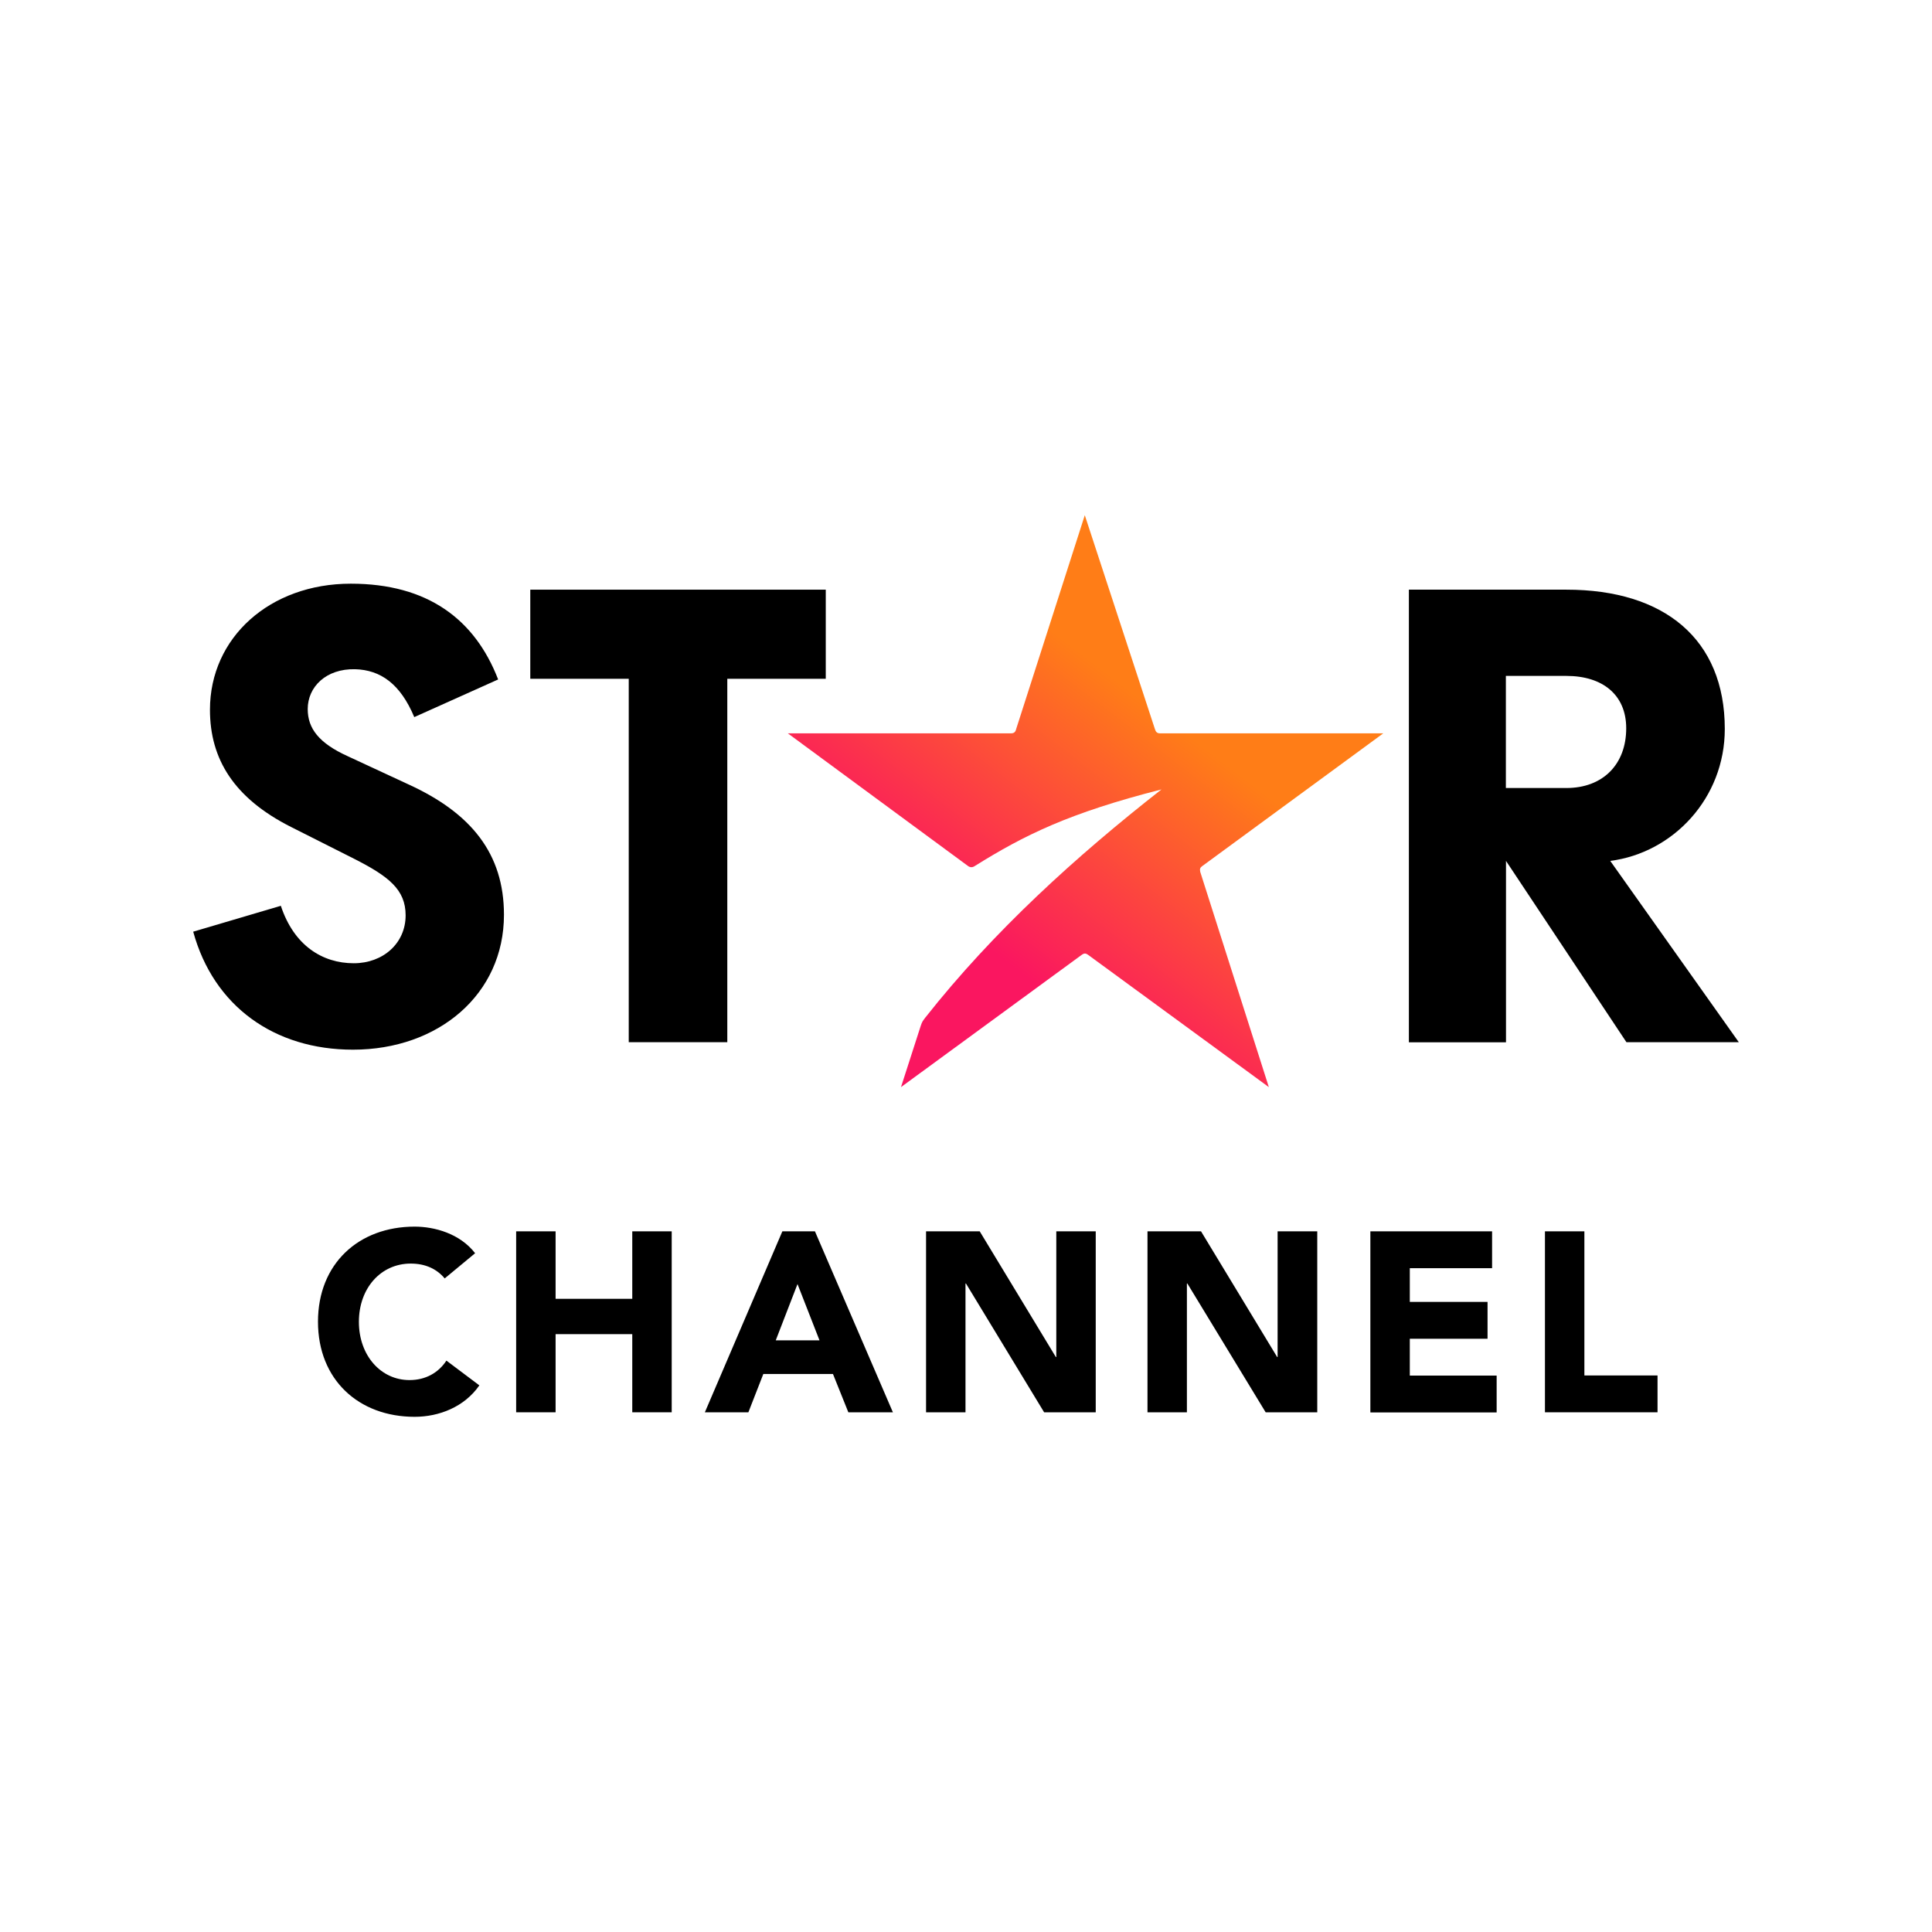 <svg width="80" height="80" viewBox="0 0 80 80" fill="none" xmlns="http://www.w3.org/2000/svg">
<path d="M57.278 30.366H48.034C47.911 30.366 47.855 30.304 47.821 30.185L44.919 21.333L42.078 30.185C42.05 30.309 41.989 30.366 41.866 30.366H32.622L40.087 35.862C40.177 35.924 40.267 35.924 40.361 35.862C42.414 34.58 44.259 33.665 48.095 32.688C44.589 35.433 41.144 38.546 38.304 42.15C38.214 42.274 38.181 42.302 38.124 42.483L37.308 45.015L44.773 39.552C44.896 39.461 44.952 39.461 45.075 39.552L52.54 45.015L49.699 36.101C49.671 35.977 49.699 35.92 49.789 35.858L57.278 30.366Z" fill="url(#paint0_linear_656_3041)"/>
<path fill-rule="evenodd" clip-rule="evenodd" d="M71.42 30.185C71.42 33.055 69.277 35.314 66.677 35.648L72 43.155H67.347L62.36 35.648V43.16H58.339V24.417H64.865C68.914 24.417 71.42 26.462 71.42 30.185ZM64.861 27.988H62.355V32.63H64.861C66.37 32.63 67.338 31.653 67.338 30.156C67.338 28.779 66.37 27.988 64.861 27.988Z" fill="black"/>
<path d="M21.958 24.417V28.107H26.035V43.155H30.116V28.107H34.193V24.417H21.958Z" fill="black"/>
<path d="M14.403 31.315C13.195 30.767 12.742 30.157 12.742 29.36C12.742 28.445 13.497 27.683 14.705 27.711C15.762 27.74 16.579 28.321 17.154 29.694L20.627 28.135C19.66 25.633 17.697 24.169 14.526 24.169C11.171 24.169 8.694 26.4 8.694 29.389C8.694 31.434 9.689 33.05 12.049 34.242L14.649 35.553C16.097 36.287 16.796 36.835 16.796 37.903C16.796 39.061 15.861 39.886 14.649 39.886C13.351 39.886 12.171 39.151 11.629 37.507L8 38.579C8.845 41.663 11.355 43.465 14.616 43.465C18.15 43.465 20.868 41.177 20.868 37.879C20.868 35.347 19.509 33.665 16.909 32.478L14.403 31.315Z" fill="black"/>
<path d="M63.973 50.987H65.606V56.955H68.635V58.48H63.973V50.987Z" fill="black"/>
<path d="M56.744 50.987H61.784V52.513H58.377V53.909H61.596V55.435H58.377V56.96H61.973V58.486H56.744V50.987Z" fill="black"/>
<path d="M47.515 50.987H49.732L52.885 56.193H52.903V50.987H54.545V58.48H52.408L49.166 53.147H49.147V58.48H47.515V50.987Z" fill="black"/>
<path d="M38.346 50.987H40.568L43.721 56.193H43.739V50.987H45.372V58.48H43.235L39.998 53.147H39.979V58.48H38.346V50.987Z" fill="black"/>
<path fill-rule="evenodd" clip-rule="evenodd" d="M33.745 50.987H32.396L29.187 58.48H30.989L31.608 56.893H34.491L35.128 58.48H36.973L33.745 50.987ZM32.122 55.501L33.023 53.17L33.934 55.501H32.122Z" fill="black"/>
<path d="M21.373 50.987H23.006V53.781H26.181V50.987H27.814V58.48H26.181V55.244H23.006V58.48H21.373V50.987Z" fill="black"/>
<path d="M18.414 52.937C18.089 52.546 17.617 52.322 17.008 52.322C15.772 52.322 14.861 53.337 14.861 54.734C14.861 56.131 15.772 57.146 16.956 57.146C17.617 57.146 18.15 56.85 18.485 56.34L19.849 57.365C19.231 58.257 18.183 58.667 17.169 58.667C14.852 58.667 13.167 57.132 13.167 54.729C13.167 52.327 14.852 50.792 17.169 50.792C17.994 50.792 19.042 51.078 19.674 51.893L18.414 52.937Z" fill="black"/>
<defs>
<linearGradient id="paint0_linear_656_3041" x1="46.477" y1="52.007" x2="61.119" y2="32.9" gradientUnits="userSpaceOnUse">
<stop offset="0.28" stop-color="#FA1660"/>
<stop offset="0.78" stop-color="#FF7D17"/>
</linearGradient>
</defs>
</svg>
